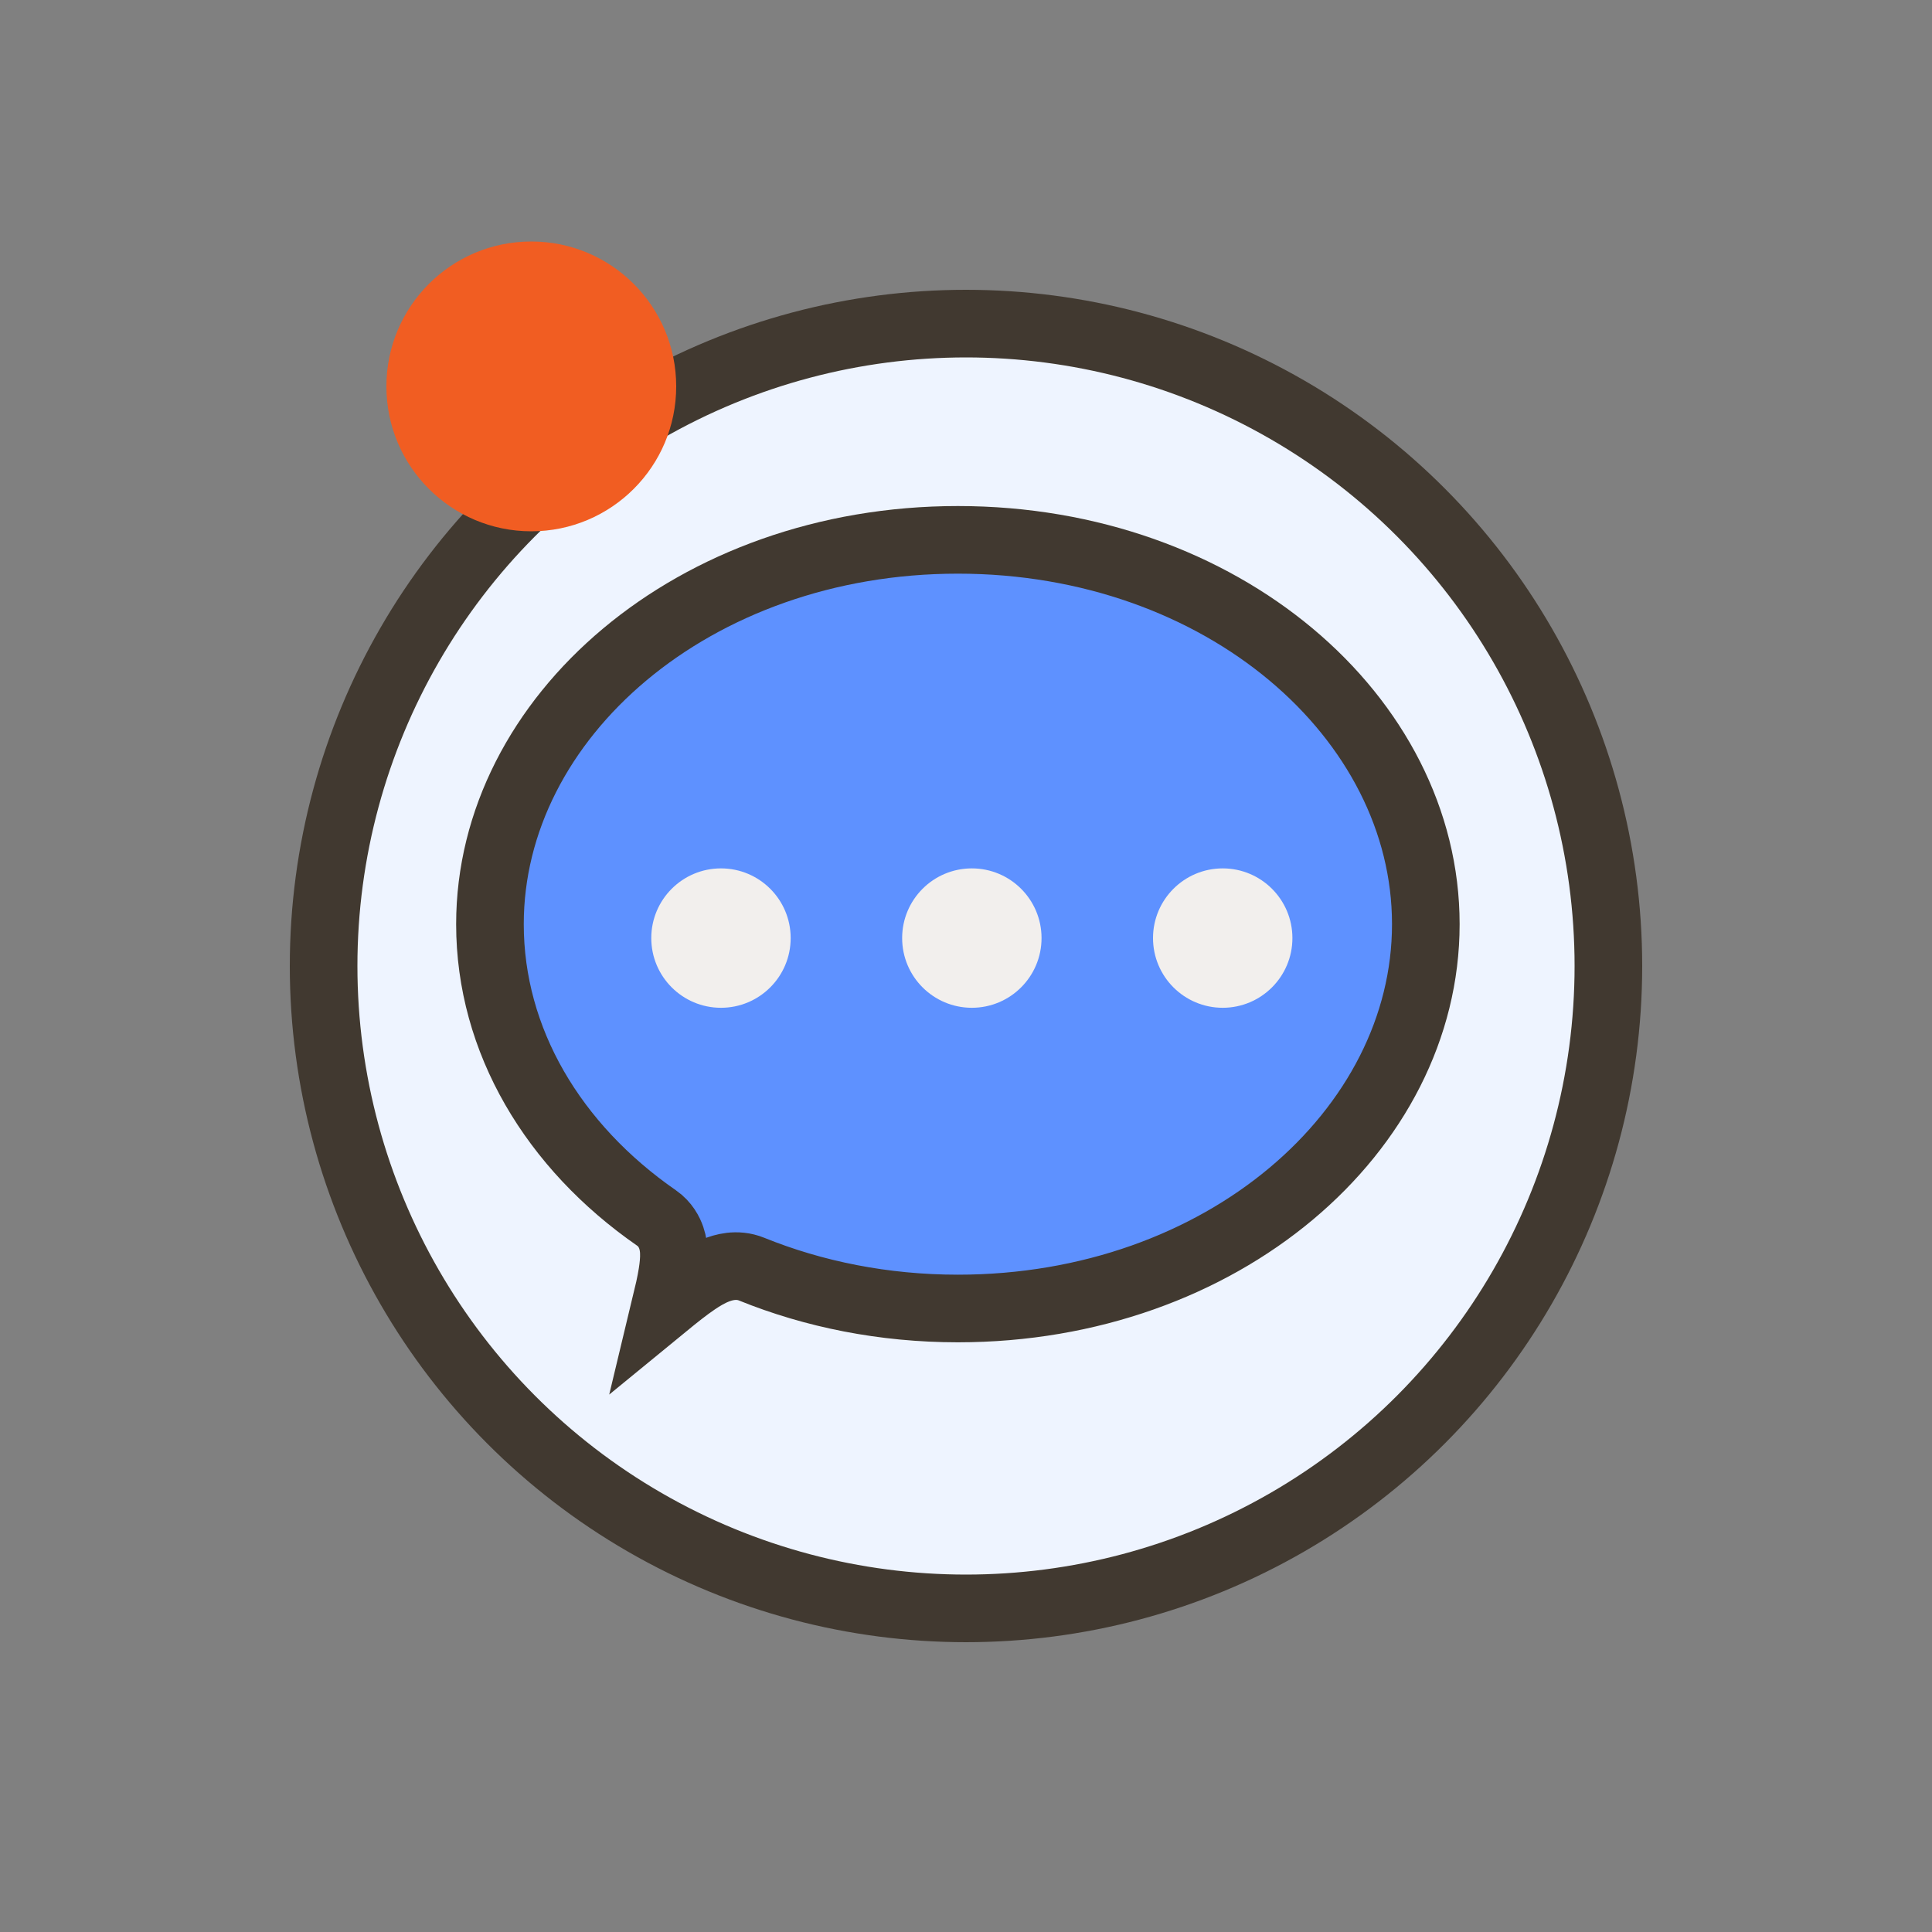 <svg width="40" height="40" viewBox="0 0 40 40" fill="none" xmlns="http://www.w3.org/2000/svg">
<rect x="0" y="0" width="40" height="40" fill="#808080" stroke="none"/>
<circle cx="20" cy="20" r="13.3" fill="#EEF4FF" stroke="#413930" stroke-width="1.4"/>
<path d="M29.52 19.134C29.52 23.414 25.308 27.091 19.832 27.091C18.296 27.091 16.847 26.797 15.561 26.276C15.248 26.149 14.959 26.247 14.834 26.296C14.68 26.356 14.534 26.445 14.411 26.528C14.209 26.664 13.987 26.842 13.782 27.01C13.835 26.79 13.887 26.562 13.918 26.366C13.939 26.232 13.958 26.073 13.951 25.921C13.948 25.845 13.936 25.739 13.898 25.627C13.859 25.515 13.776 25.344 13.594 25.218C11.455 23.736 10.144 21.542 10.144 19.134C10.144 14.853 14.357 11.177 19.832 11.177C25.308 11.177 29.52 14.853 29.52 19.134Z" fill="#5E91FF" stroke="#413930" stroke-width="1.4"/>
<circle cx="14.927" cy="19.422" r="1.443" fill="#F2EFED"/>
<circle cx="20.121" cy="19.422" r="1.443" fill="#F2EFED"/>
<circle cx="25.315" cy="19.422" r="1.443" fill="#F2EFED"/>
<circle cx="11" cy="8" r="3" fill="#F15D22"/>
</svg>
